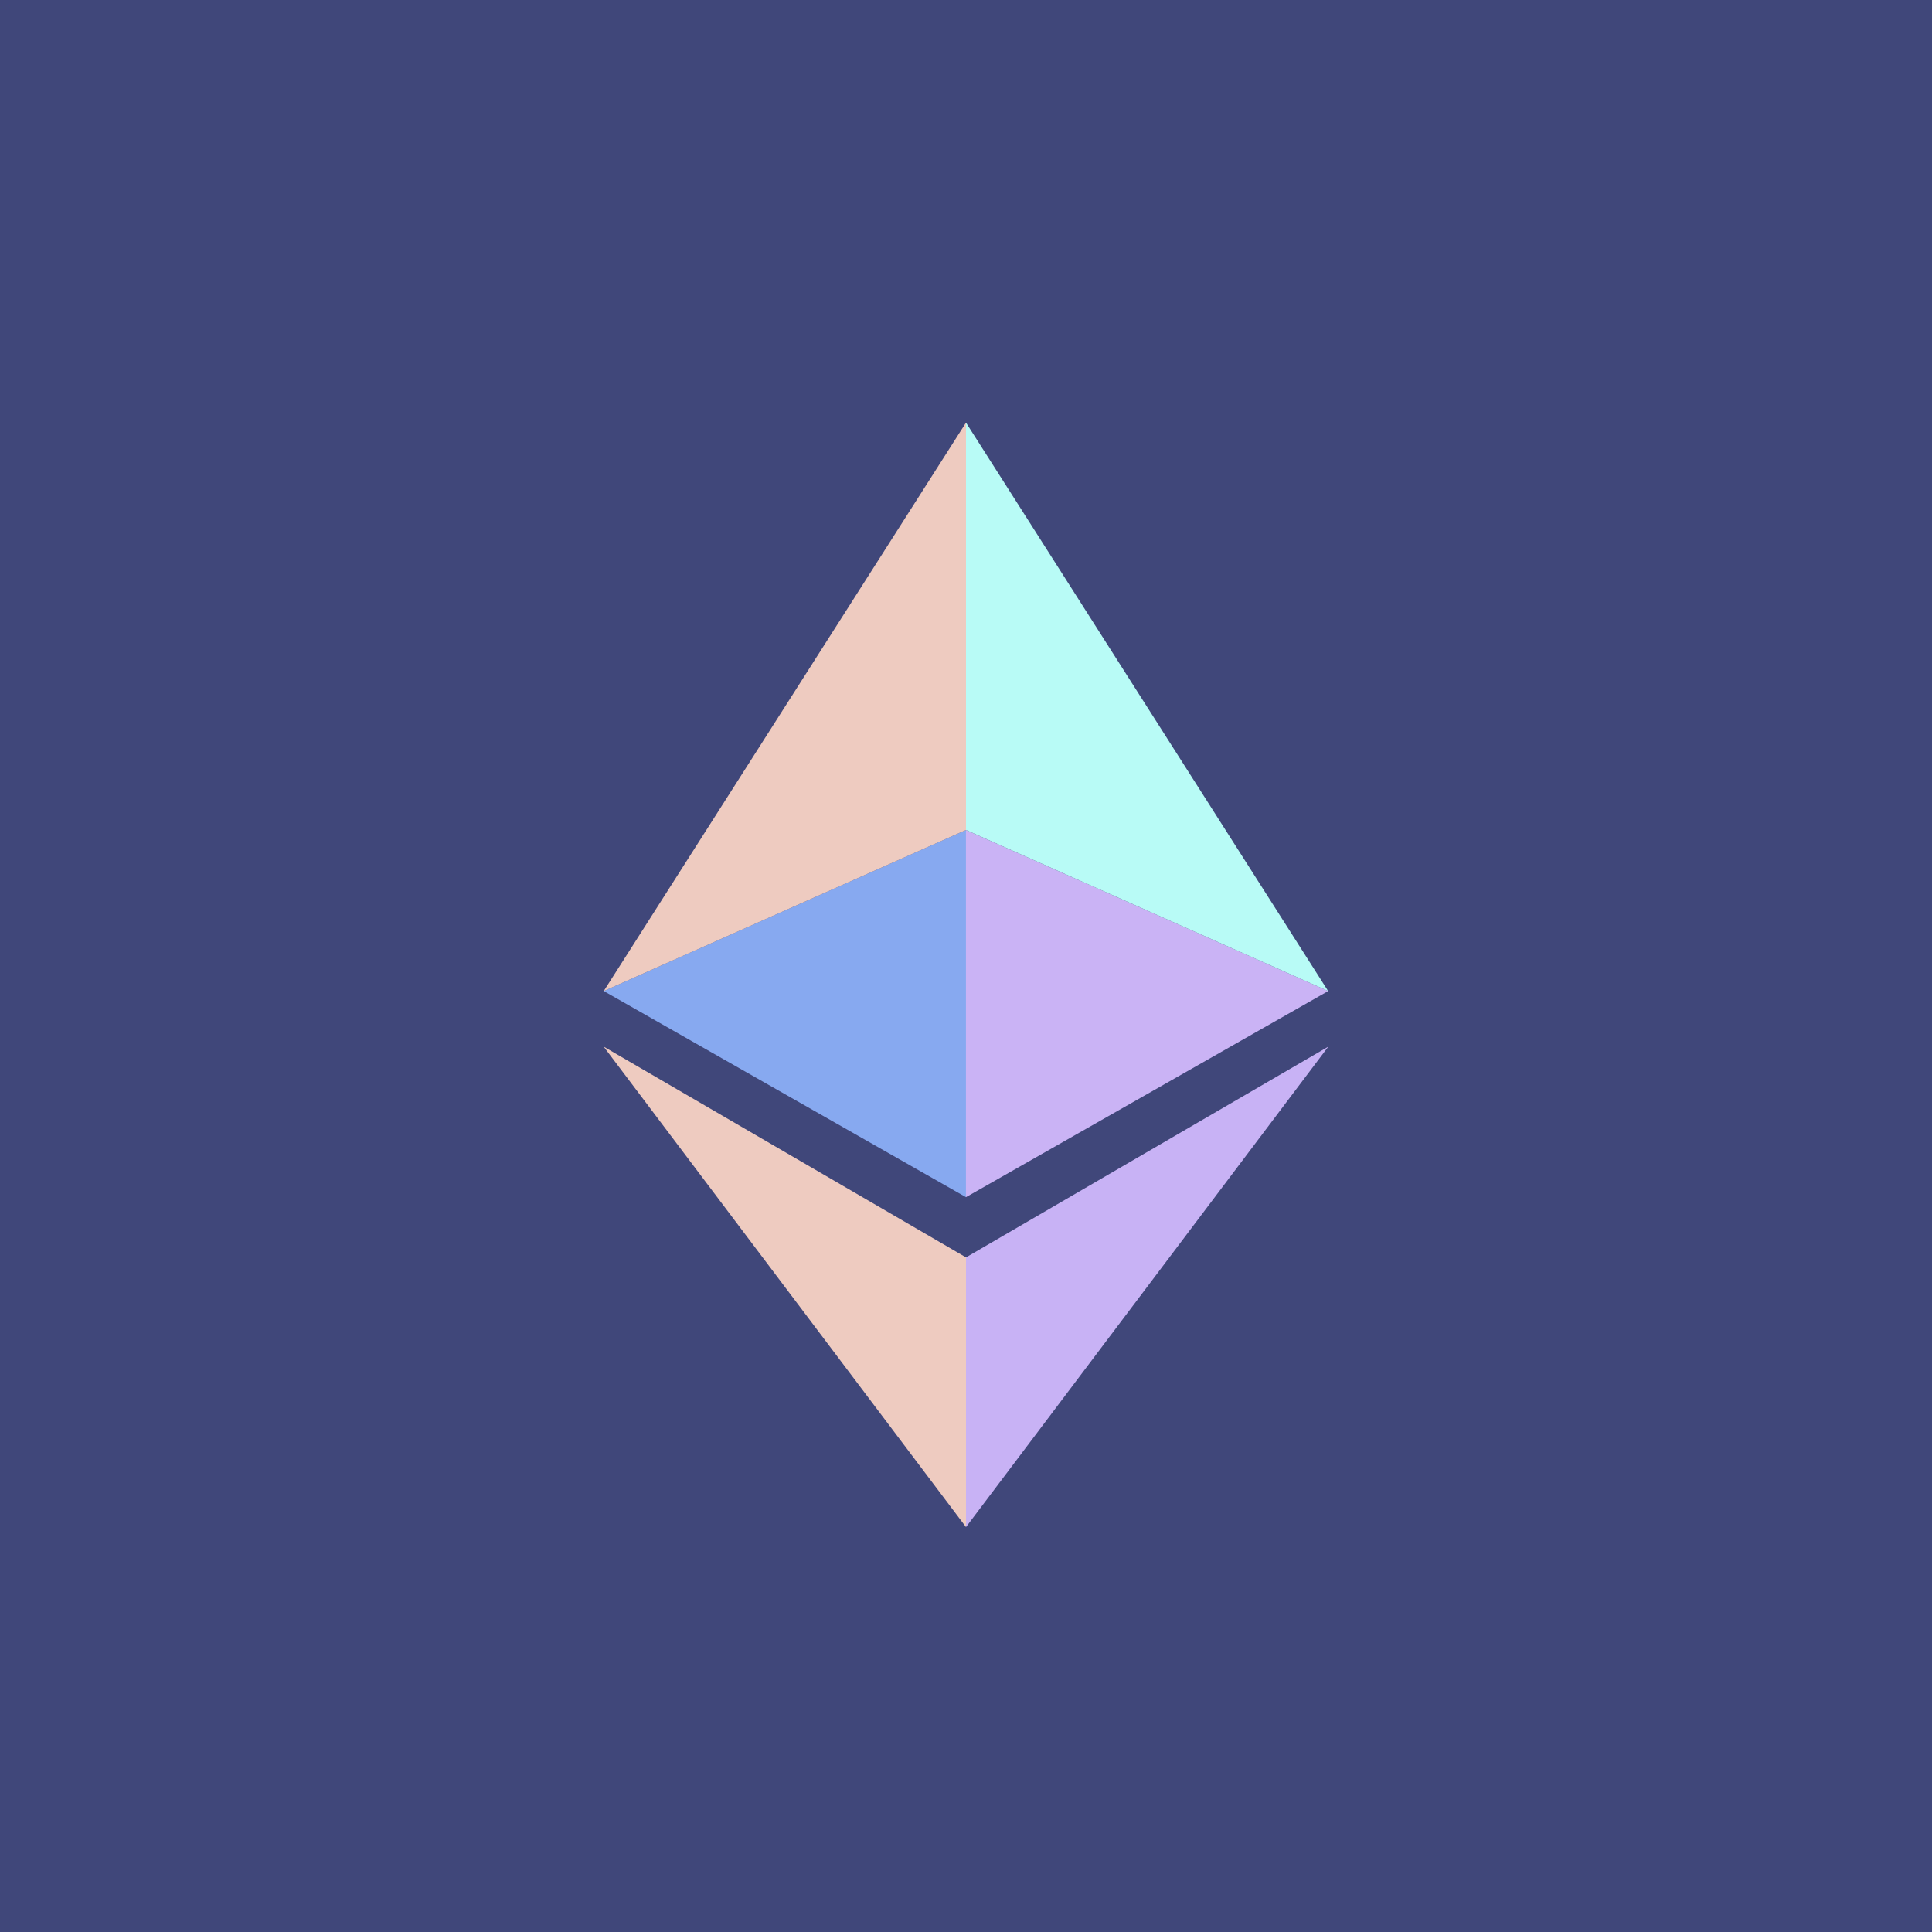 <svg xmlns="http://www.w3.org/2000/svg" width="32" height="32" fill="none" viewBox="0 0 32 32"><script xmlns="" async="false" type="module"/>
    <path fill="#40477A" d="M0 0h32v32H0z"/>
    <path fill="#C8B2F5" fill-rule="evenodd" d="m22 17.337-6 7.956v-4.467l6-3.49Z" clip-rule="evenodd"/>
    <path fill="#EECBC0" fill-rule="evenodd" d="m10 17.337 6 7.956v-4.467l-6-3.49Z" clip-rule="evenodd"/>
    <path fill="#87A9F0" fill-rule="evenodd" d="m10 16.415 6-2.668v6.082l-6-3.414Z" clip-rule="evenodd"/>
    <path fill="#CAB3F5" fill-rule="evenodd" d="m22 16.415-6.001-2.668v6.082l6-3.414Z" clip-rule="evenodd"/>
    <path fill="#EECBC0" fill-rule="evenodd" d="M10 16.415 16 7v6.747l-6 2.668Z" clip-rule="evenodd"/>
    <path fill="#B8FBF6" fill-rule="evenodd" d="M21.998 16.415 16 7v6.747l6 2.668Z" clip-rule="evenodd"/>
</svg>